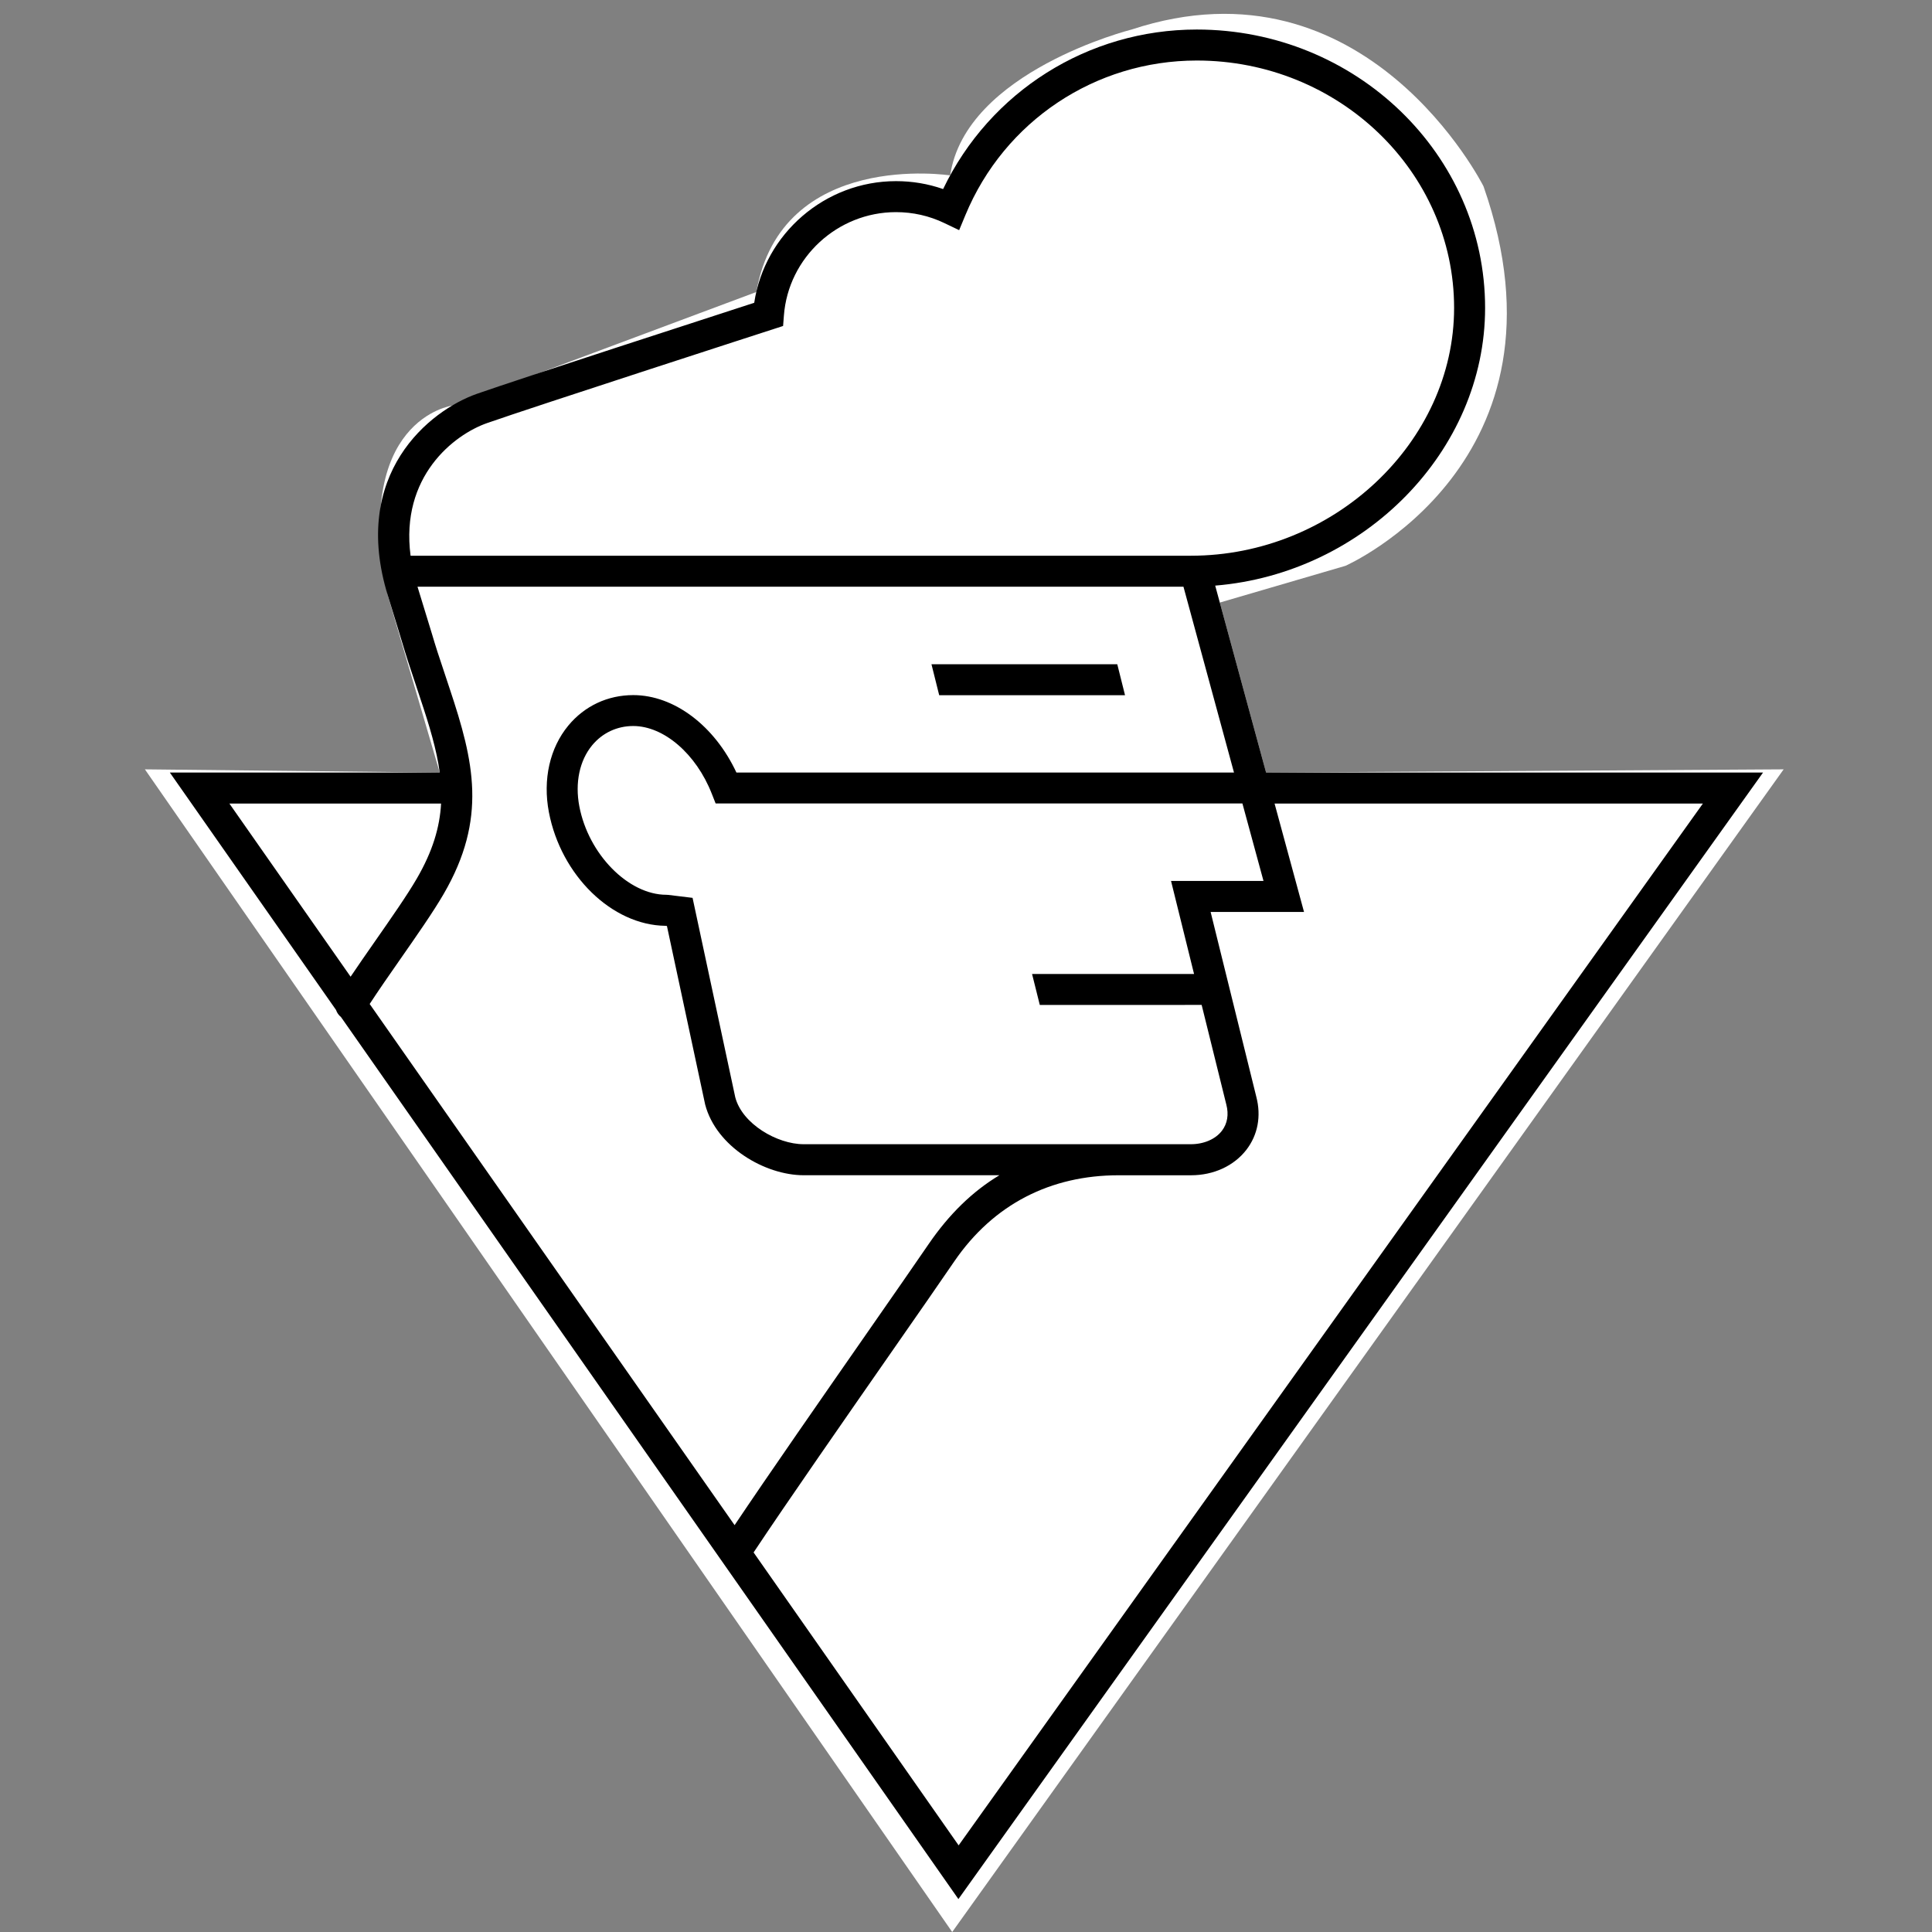 <?xml version="1.0" encoding="utf-8"?>
<!-- Generator: Adobe Illustrator 15.1.0, SVG Export Plug-In . SVG Version: 6.00 Build 0)  -->
<!DOCTYPE svg PUBLIC "-//W3C//DTD SVG 1.1//EN" "http://www.w3.org/Graphics/SVG/1.1/DTD/svg11.dtd">
<svg version="1.1" id="Layer_1" xmlns="http://www.w3.org/2000/svg" xmlns:xlink="http://www.w3.org/1999/xlink" x="0px" y="0px"
	 width="70px" height="70px" viewBox="0 0 70 70" enable-background="new 0 0 70 70" xml:space="preserve">
<rect x="0" y="0" width="70" height="70" fill="#808080" stroke="none"/>
<path fill="#FFFFFF" d="M5.25,27.875L34.5,70l30.125-42.125l-18.752,0.116l-1.677-6.159L48.75,20.5c0,0,8.5-3.75,5-13.75
	c0,0-4.25-8.485-12.75-5.68c0,0-6.021,1.515-6.573,5.285c0,0-6.119-0.945-7.023,4.225l-11.021,4.116c0,0-3.647,0.488-2.328,6.892
	l1.878,6.403L5.25,27.875z"/>
<path d="M63.878,27.991H45.873l-1.844-6.773c5.386-0.442,9.779-4.868,9.779-10.062c0-5.561-4.687-10.086-10.447-10.086
	c-3.947,0-7.498,2.251-9.19,5.78c-0.546-0.191-1.118-0.287-1.707-0.287c-2.573,0-4.76,1.906-5.137,4.407
	c-1.625,0.527-8.513,2.761-10.043,3.297c-1.715,0.6-4.597,2.901-3.229,7.321c0.292,0.944,0.428,1.395,0.518,1.694
	c0.161,0.534,0.177,0.59,0.658,2.032c0.331,0.989,0.59,1.851,0.702,2.677H6.154l6.021,8.601c0.033,0.1,0.094,0.188,0.18,0.258
	l22.37,31.957L63.878,27.991L63.878,27.991z M46.18,29.114h15.519L34.733,66.861l-7.429-10.613c1.211-1.823,3.337-4.877,5.052-7.342
	c0.926-1.33,1.734-2.491,2.217-3.2c1.424-2.082,3.501-3.124,5.956-3.124h2.625c0.816,0,1.551-0.337,2.004-0.922
	c0.415-0.537,0.543-1.221,0.361-1.918l-1.656-6.701h3.384L46.18,29.114z M45.779,31.919h-3.35l0.834,3.371h-5.869l0.28,1.122
	l5.864-0.002l0.893,3.607c0.096,0.364,0.039,0.695-0.16,0.955c-0.235,0.305-0.656,0.485-1.125,0.485H29.117
	c-0.959,0-2.226-0.737-2.477-1.7l-1.547-7.226l-0.881-0.107l-0.067-0.004c-1.379,0-2.824-1.468-3.155-3.206
	c-0.162-0.852,0.008-1.658,0.465-2.211c0.373-0.45,0.902-0.698,1.489-0.698c1.108,0,2.278,1.008,2.844,2.45l0.141,0.356h19.086
	L45.779,31.919z M17.653,15.327c1.718-0.602,10.276-3.373,10.362-3.4l0.358-0.116l0.029-0.376c0.158-2.102,1.942-3.749,4.061-3.749
	c0.614,0,1.205,0.134,1.754,0.397l0.535,0.256l0.227-0.547c1.41-3.401,4.701-5.599,8.382-5.599c5.142,0,9.324,4.021,9.324,8.963
	c0,4.867-4.367,8.979-9.539,8.979H14.876C14.5,17.266,16.441,15.75,17.653,15.327 M15.127,21.258h27.752l1.831,6.733H26.682
	c-0.791-1.693-2.255-2.806-3.737-2.806c-0.928,0-1.764,0.392-2.354,1.104c-0.672,0.812-0.929,1.956-0.704,3.137
	c0.438,2.294,2.288,4.095,4.222,4.118l0.055,0.006l1.385,6.468c0.4,1.533,2.168,2.563,3.569,2.563h7.092
	c-0.971,0.583-1.821,1.41-2.561,2.491c-0.482,0.707-1.289,1.863-2.212,3.191c-1.608,2.312-3.577,5.139-4.821,6.996L13.394,36.376
	c0.319-0.49,0.716-1.06,1.106-1.619c0.586-0.841,1.194-1.71,1.573-2.364c1.593-2.74,1.097-4.809,0.222-7.434
	c-0.476-1.426-0.492-1.48-0.647-2L15.127,21.258 M15.981,29.114c-0.047,0.861-0.305,1.729-0.878,2.716
	c-0.355,0.613-0.95,1.462-1.523,2.285c-0.3,0.43-0.603,0.865-0.877,1.273l-4.392-6.274H15.981z M40.762,25.189l-0.281-1.122h-6.732
	l0.28,1.122H40.762z"/>
</svg>
